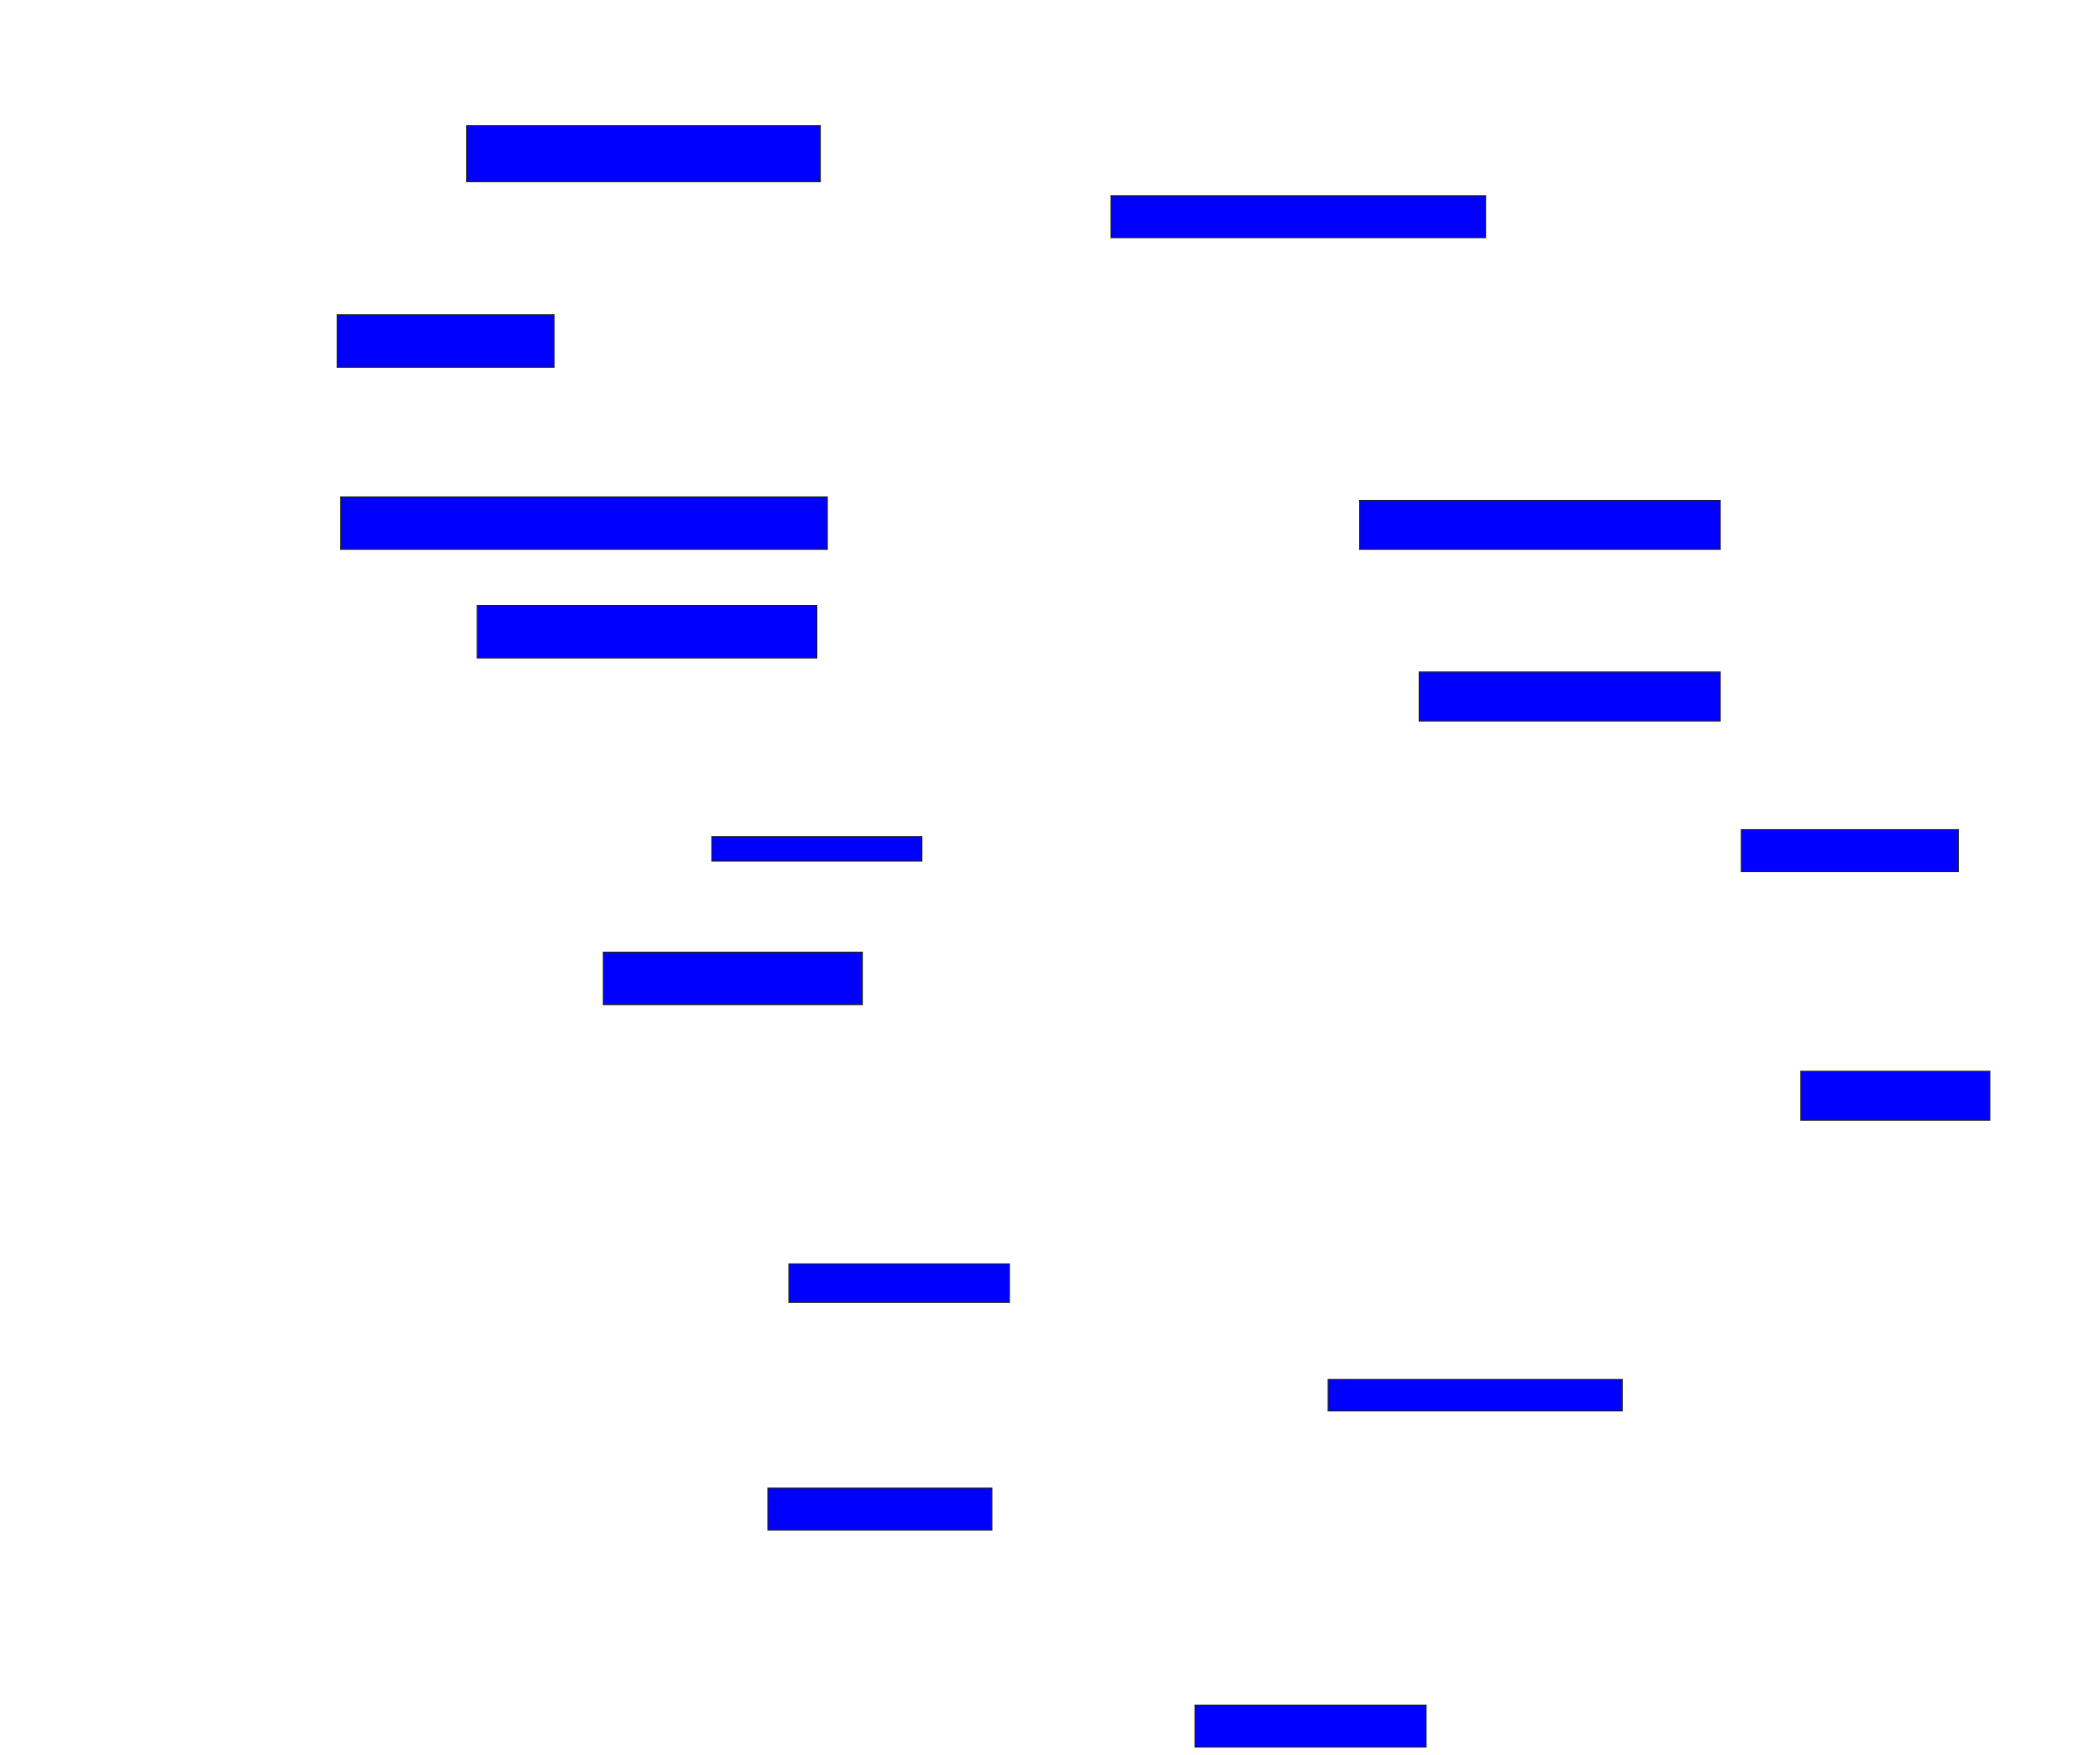 <svg xmlns="http://www.w3.org/2000/svg" width="2068" height="1728">
 <!-- Created with Image Occlusion Enhanced -->
 <g>
  <title>Labels</title>
 </g>
 <g>
  <title>Masks</title>
  <rect id="a22a8d1839f74e0fadd911e9d743c762-oa-1" height="55.172" width="348.276" y="123.724" x="459.586" stroke="#2D2D2D" fill="#0000ff"/>
  <rect id="a22a8d1839f74e0fadd911e9d743c762-oa-2" height="41.379" width="368.966" y="192.69" x="1094.069" stroke="#2D2D2D" fill="#0000ff"/>
  <rect id="a22a8d1839f74e0fadd911e9d743c762-oa-3" height="51.724" width="213.793" y="309.931" x="332" stroke="#2D2D2D" fill="#0000ff"/>
  <rect id="a22a8d1839f74e0fadd911e9d743c762-oa-4" height="51.724" width="479.31" y="489.241" x="335.448" stroke="#2D2D2D" fill="#0000ff"/>
  <rect id="a22a8d1839f74e0fadd911e9d743c762-oa-5" height="48.276" width="355.172" y="492.69" x="1338.897" stroke="#2D2D2D" fill="#0000ff"/>
  <rect id="a22a8d1839f74e0fadd911e9d743c762-oa-6" height="51.724" width="334.483" y="596.138" x="469.931" stroke="#2D2D2D" fill="#0000ff"/>
  <rect id="a22a8d1839f74e0fadd911e9d743c762-oa-7" height="48.276" width="296.552" y="661.655" x="1397.517" stroke="#2D2D2D" fill="#0000ff"/>
  <rect id="a22a8d1839f74e0fadd911e9d743c762-oa-8" height="24.138" width="206.897" y="823.724" x="700.966" stroke="#2D2D2D" fill="#0000ff"/>
  <rect id="a22a8d1839f74e0fadd911e9d743c762-oa-9" height="41.379" width="213.793" y="816.828" x="1714.759" stroke="#2D2D2D" fill="#0000ff"/>
  <rect id="a22a8d1839f74e0fadd911e9d743c762-oa-10" height="51.724" width="255.172" y="937.517" x="594.069" stroke="#2D2D2D" fill="#0000ff"/>
  <rect stroke="#2D2D2D" id="a22a8d1839f74e0fadd911e9d743c762-oa-11" height="48.276" width="186.207" y="1054.759" x="1773.379" fill="#0000ff"/>
  <rect id="a22a8d1839f74e0fadd911e9d743c762-oa-12" height="37.931" width="217.241" y="1244.414" x="776.828" stroke-linecap="null" stroke-linejoin="null" stroke-dasharray="null" stroke="#2D2D2D" fill="#0000ff"/>
  <rect id="a22a8d1839f74e0fadd911e9d743c762-oa-13" height="31.034" width="289.655" y="1358.207" x="1307.862" stroke-linecap="null" stroke-linejoin="null" stroke-dasharray="null" stroke="#2D2D2D" fill="#0000ff"/>
  <rect id="a22a8d1839f74e0fadd911e9d743c762-oa-14" height="41.379" width="220.69" y="1465.103" x="756.138" stroke-linecap="null" stroke-linejoin="null" stroke-dasharray="null" stroke="#2D2D2D" fill="#0000ff"/>
  <rect id="a22a8d1839f74e0fadd911e9d743c762-oa-15" height="41.379" width="227.586" y="1678.897" x="1176.828" stroke-linecap="null" stroke-linejoin="null" stroke-dasharray="null" stroke="#2D2D2D" fill="#0000ff"/>
 </g>
</svg>